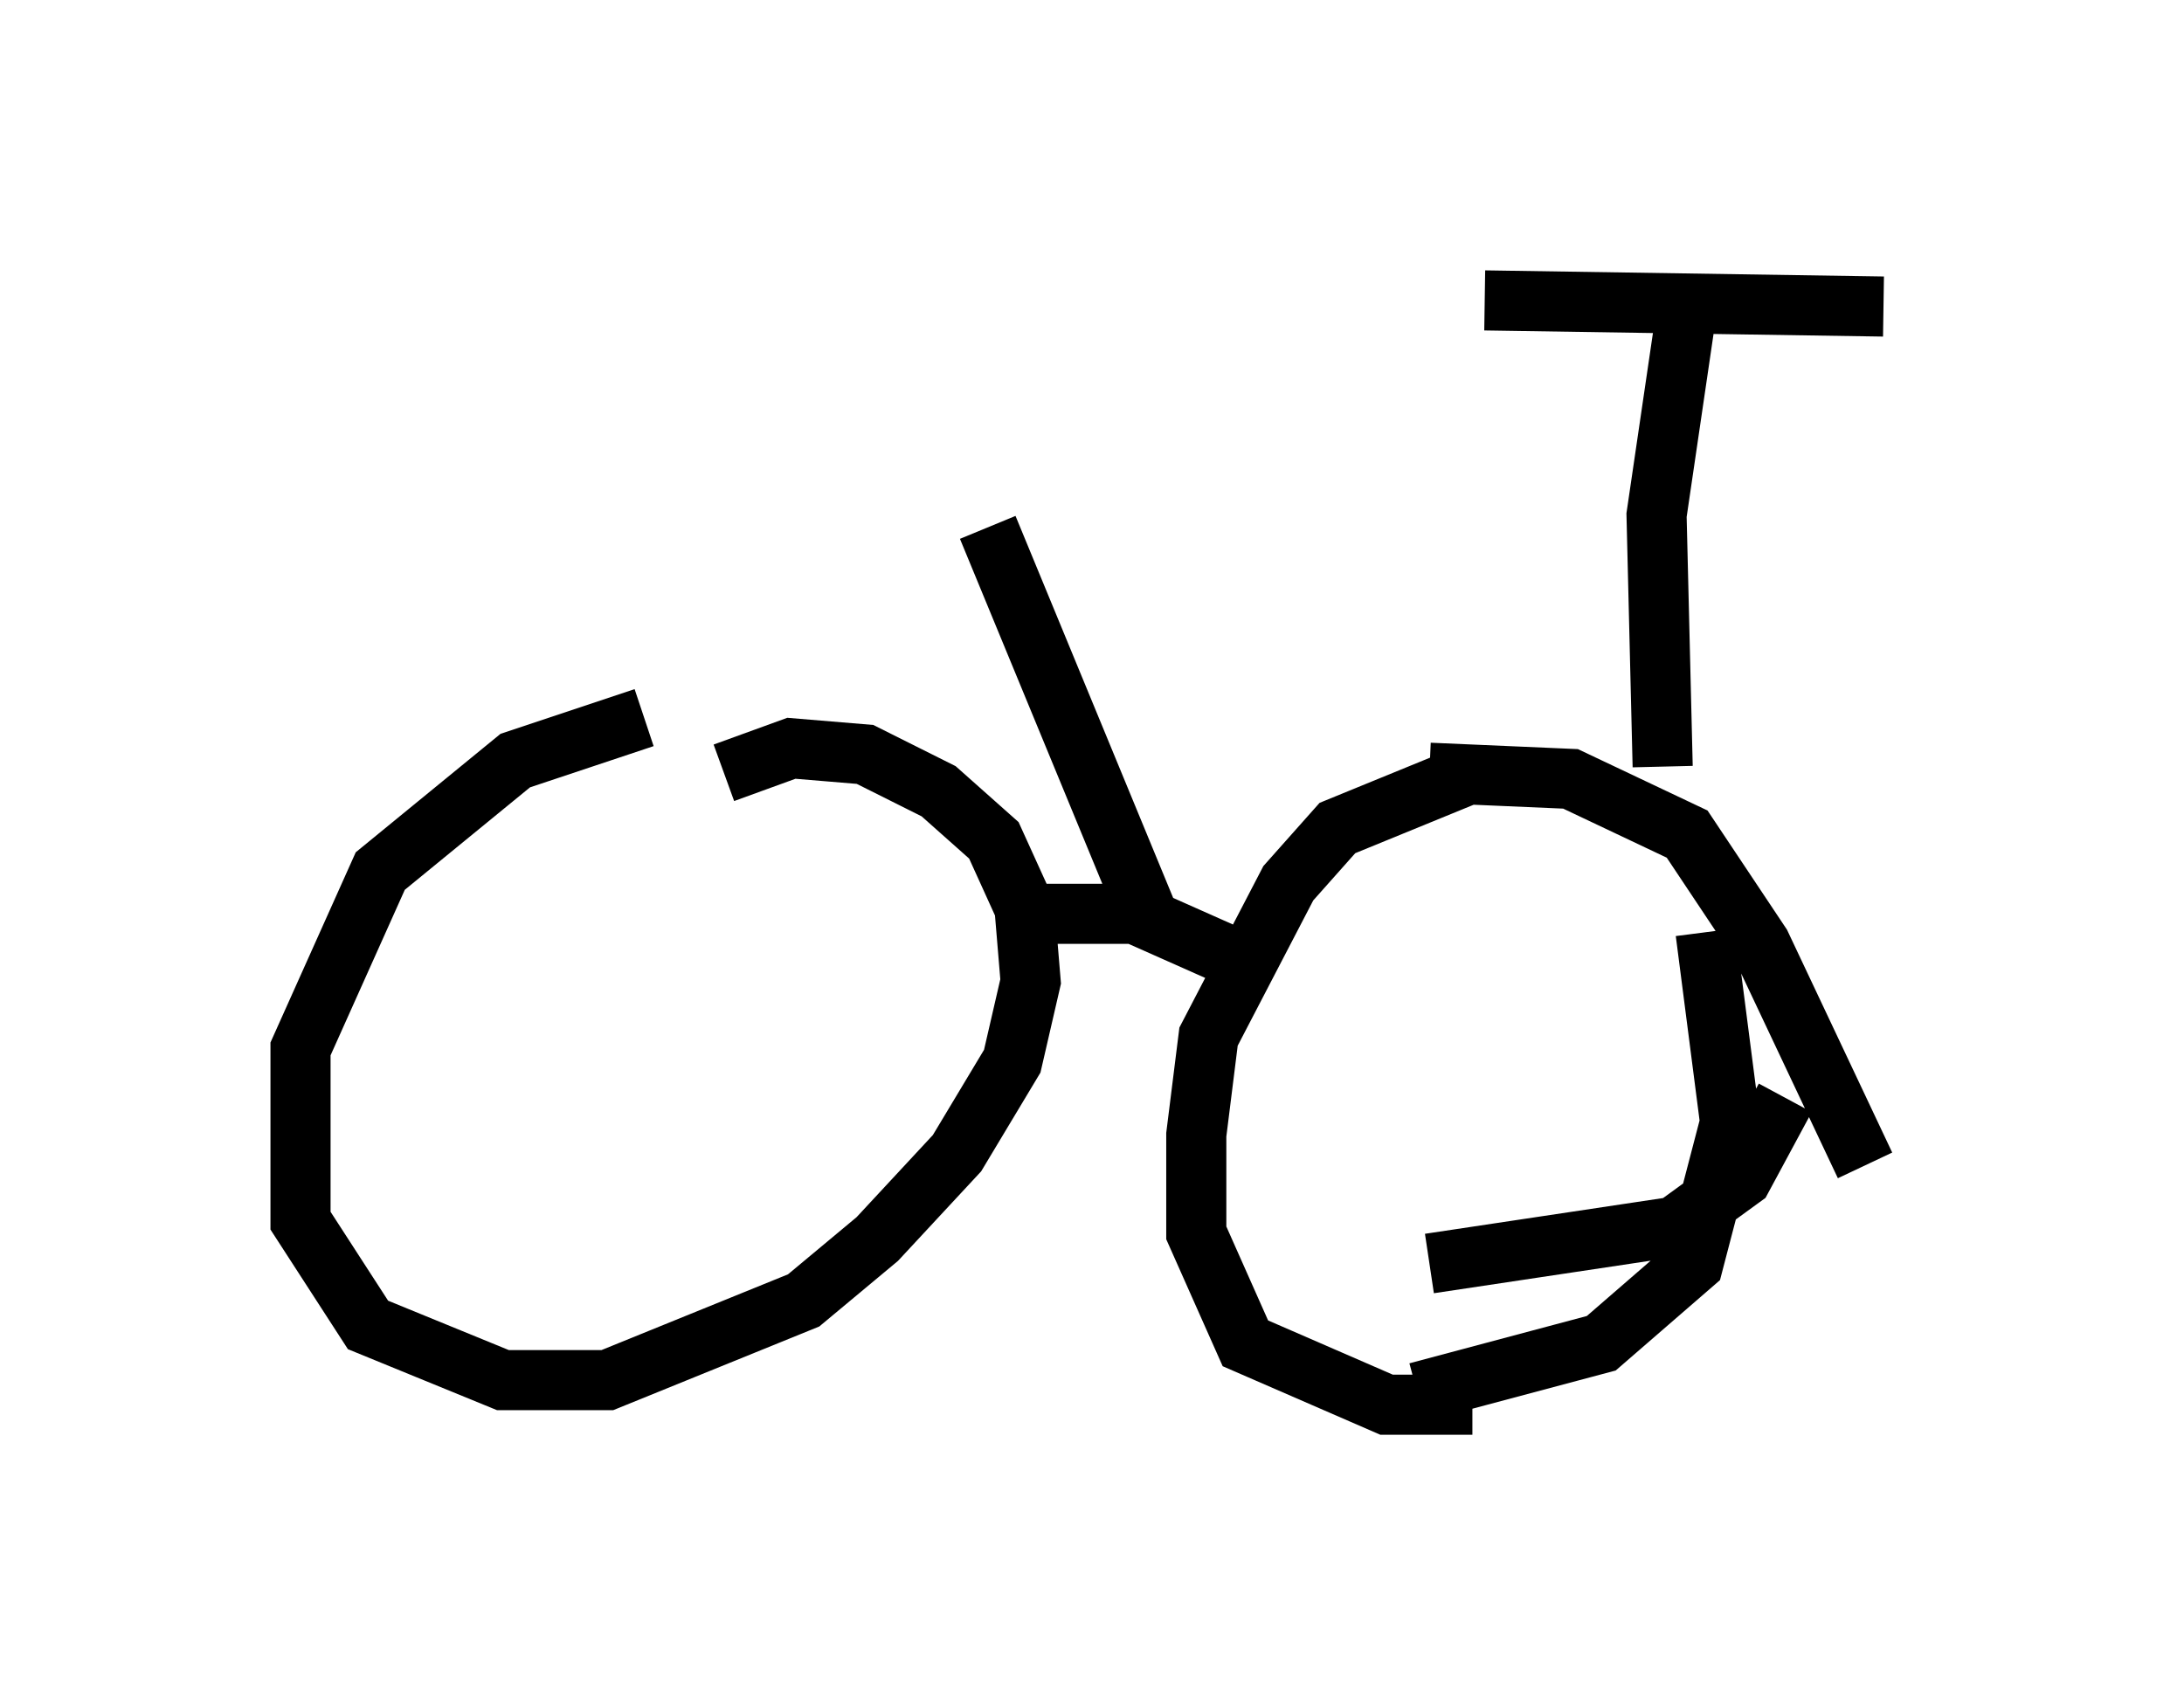 <?xml version="1.0" encoding="utf-8" ?>
<svg baseProfile="full" height="28.375" version="1.1" width="36.338" xmlns="http://www.w3.org/2000/svg" xmlns:ev="http://www.w3.org/2001/xml-events" xmlns:xlink="http://www.w3.org/1999/xlink"><defs /><rect fill="white" height="28.375" width="36.338" x="0" y="0" /><path d="M13.371, 12.35 m-2.654, -0.408 l-2.144, 0.715 -2.246, 1.838 l-1.327, 2.96 0.0, 2.858 l1.123, 1.735 2.246, 0.919 l1.735, 0.0 3.267, -1.327 l1.225, -1.021 1.327, -1.429 l0.919, -1.531 0.306, -1.327 l-0.102, -1.225 -0.51, -1.123 l-0.919, -0.817 -1.225, -0.613 l-1.225, -0.102 -1.123, 0.408 m12.454, 0.0 l-2.246, 0.919 -0.817, 0.919 l-1.327, 2.552 -0.204, 1.633 l0.0, 1.633 0.817, 1.838 l2.348, 1.021 1.429, 0.0 m5.308, -1.838 l0.0, 0.0 m1.225, -2.144 l-1.735, -3.675 -1.225, -1.838 l-1.94, -0.919 -2.348, -0.102 m5.921, 5.41 l-0.715, 1.327 -1.123, 0.817 l-4.083, 0.613 m-0.204, 2.144 l3.063, -0.817 1.531, -1.327 l0.613, -2.348 -0.408, -3.165 m-11.74, -0.306 l2.246, 0.0 1.838, 0.817 m6.942, -3.267 l-0.102, -4.185 0.51, -3.471 m-3.369, -0.102 l6.635, 0.102 m-12.25, 10.106 l-2.654, -6.431 " fill="none" stroke="black" stroke-width="1" /></svg>